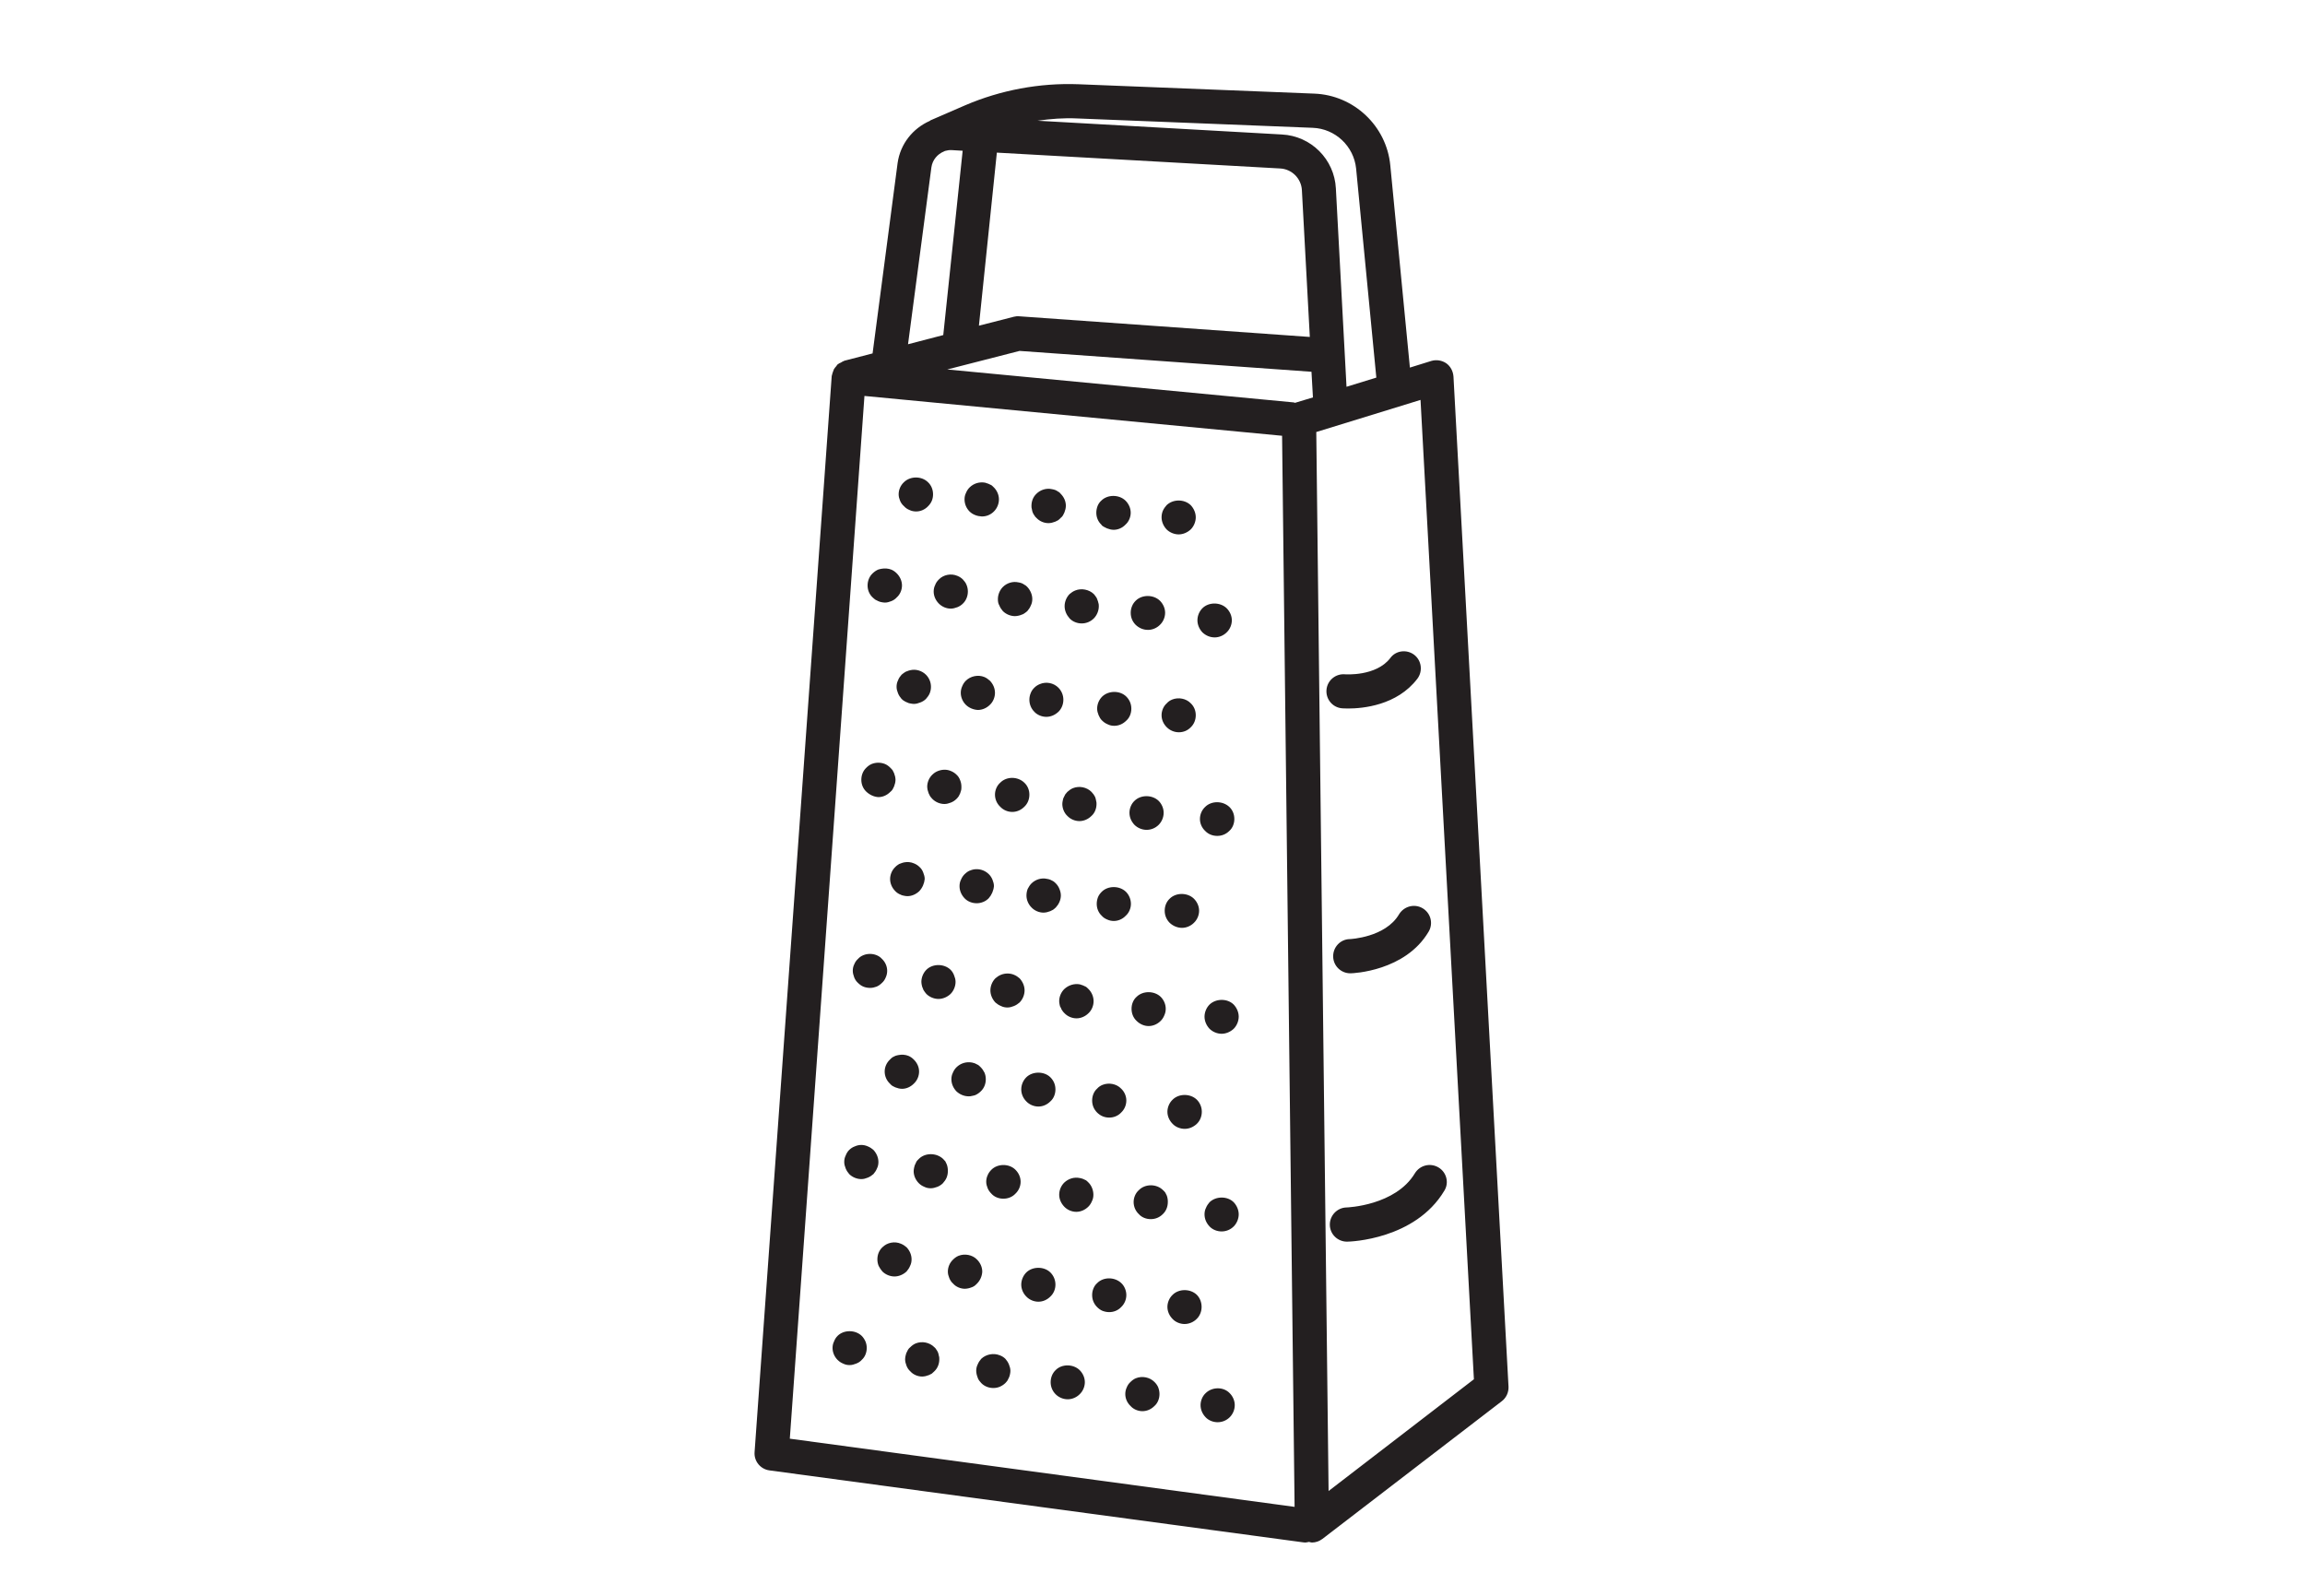 <?xml version="1.0" encoding="utf-8"?>
<!-- Generator: Adobe Illustrator 28.1.0, SVG Export Plug-In . SVG Version: 6.00 Build 0)  -->
<svg version="1.1" id="Layer_1" xmlns="http://www.w3.org/2000/svg" xmlns:xlink="http://www.w3.org/1999/xlink" x="0px" y="0px"
	 viewBox="0 0 110.55 76.54" style="enable-background:new 0 0 110.55 76.54;" xml:space="preserve">
<style type="text/css">
	.st0{display:none;}
	.st1{display:inline;fill:none;}
	.st2{fill:#231F20;}
</style>
<g id="Layer_2_00000073722119373351752270000017113015111246931634_" class="st0">
	<line class="st1" x1="-24.13" y1="74.54" x2="142.13" y2="74.54"/>
	<line class="st1" x1="-24.13" y1="2" x2="142.13" y2="2"/>
</g>
<path class="st2" d="M69.36,17.42c-0.21-0.14-0.47-0.18-0.71-0.11l-1.03,0.32l-0.94-9.7c-0.18-1.89-1.75-3.37-3.65-3.44L51.72,4.04
	c-1.86-0.07-3.73,0.28-5.43,1.01l-1.66,0.72c-0.02,0.01-0.03,0.02-0.04,0.03c-0.81,0.36-1.41,1.1-1.54,2.02l-1.2,9.13L40.5,17.3
	c-0.01,0-0.01,0.01-0.02,0.01c-0.06,0.02-0.1,0.05-0.15,0.08c-0.05,0.02-0.1,0.04-0.13,0.07c-0.01,0-0.01,0.01-0.02,0.01
	c-0.03,0.03-0.05,0.06-0.07,0.09c-0.04,0.05-0.08,0.09-0.11,0.14c-0.02,0.04-0.03,0.09-0.05,0.13c-0.02,0.06-0.04,0.11-0.05,0.17
	c0,0.01-0.01,0.02-0.01,0.03l-3.7,51.62c-0.03,0.43,0.28,0.81,0.71,0.87l25.59,3.45c0.04,0,0.07,0.01,0.11,0.01
	c0.06,0,0.12-0.02,0.18-0.03c0.05,0.01,0.1,0.03,0.14,0.03c0.18,0,0.35-0.06,0.5-0.17l8.61-6.61c0.21-0.16,0.33-0.42,0.32-0.69
	l-2.64-48.45C69.69,17.79,69.56,17.56,69.36,17.42z M51.65,5.68l11.31,0.45c1.08,0.04,1.97,0.88,2.08,1.95l0.97,10.03l-1.43,0.44
	l-0.51-9.51c-0.07-1.4-1.19-2.52-2.59-2.59L49.76,5.79C50.39,5.7,51.02,5.65,51.65,5.68z M47.81,7.32L61.4,8.08
	c0.56,0.03,1.01,0.48,1.04,1.04l0.38,7.04l-13.93-0.99c-0.09-0.01-0.18,0-0.26,0.02l-1.68,0.43L47.81,7.32z M44.67,8.03
	c0.05-0.36,0.29-0.64,0.61-0.77l0.04-0.02c0.11-0.03,0.22-0.05,0.34-0.04l0.51,0.03l-0.93,8.84l-1.69,0.44L44.67,8.03z M37.88,69
	l3.58-50.01l20.03,1.91l0.6,51.37L37.88,69z M62.11,19.32c-0.02,0-0.04-0.02-0.06-0.02l-16.62-1.58l3.47-0.89l14,1l0.07,1.23
	L62.11,19.32z M63.72,71.51l-0.59-50.79l5-1.54l2.56,46.97L63.72,71.51z M67.82,31.4c0.36,0.27,0.43,0.79,0.16,1.15
	c-0.98,1.29-2.64,1.43-3.32,1.43c-0.17,0-0.28-0.01-0.3-0.01c-0.45-0.04-0.78-0.44-0.74-0.89c0.04-0.45,0.44-0.78,0.89-0.74
	c0.01,0,1.49,0.11,2.17-0.78C66.94,31.2,67.46,31.13,67.82,31.4z M68.23,43.56c0.39,0.23,0.52,0.73,0.29,1.12
	c-1.12,1.9-3.63,2-3.74,2c-0.01,0-0.02,0-0.02,0c-0.44,0-0.81-0.35-0.82-0.8c-0.01-0.45,0.34-0.83,0.79-0.84
	c0.03,0,1.72-0.08,2.37-1.19C67.34,43.46,67.84,43.33,68.23,43.56z M68.99,55.99c0.39,0.23,0.52,0.74,0.28,1.12
	c-1.4,2.34-4.51,2.44-4.65,2.44c-0.01,0-0.01,0-0.02,0c-0.44,0-0.81-0.35-0.82-0.8c-0.01-0.45,0.35-0.83,0.8-0.84
	c0.04,0,2.35-0.09,3.28-1.64C68.1,55.88,68.6,55.76,68.99,55.99z M43.17,24.02c-0.04-0.1-0.07-0.2-0.07-0.31
	c0-0.22,0.09-0.43,0.25-0.58c0.3-0.3,0.85-0.31,1.16,0c0.16,0.15,0.24,0.36,0.24,0.58c0,0.11-0.02,0.21-0.06,0.31
	c-0.04,0.1-0.11,0.19-0.18,0.26c-0.15,0.16-0.36,0.25-0.57,0.25c-0.11,0-0.22-0.02-0.32-0.07c-0.1-0.04-0.19-0.1-0.26-0.18
	C43.28,24.21,43.21,24.12,43.17,24.02z M41.85,28.65c-0.16-0.15-0.24-0.36-0.24-0.57c0-0.21,0.08-0.43,0.24-0.58
	c0.04-0.04,0.08-0.07,0.12-0.1c0.05-0.03,0.09-0.06,0.14-0.08c0.06-0.02,0.11-0.03,0.16-0.04c0.16-0.03,0.33-0.02,0.48,0.04
	c0.1,0.04,0.19,0.11,0.26,0.18c0.16,0.16,0.25,0.37,0.25,0.58c0,0.21-0.09,0.43-0.25,0.57c-0.07,0.08-0.16,0.14-0.26,0.18
	c-0.1,0.04-0.2,0.07-0.31,0.07c-0.06,0-0.11-0.01-0.16-0.02c-0.05-0.01-0.1-0.02-0.16-0.05c-0.05-0.02-0.09-0.05-0.14-0.07
	C41.93,28.72,41.89,28.69,41.85,28.65z M44.41,32.36c0.16,0.16,0.24,0.37,0.24,0.58c0,0.11-0.02,0.21-0.06,0.31
	c-0.04,0.1-0.11,0.19-0.18,0.27c-0.07,0.07-0.16,0.13-0.27,0.17c-0.1,0.04-0.2,0.07-0.31,0.07c-0.05,0-0.11-0.01-0.16-0.02
	c-0.06-0.01-0.11-0.02-0.16-0.05c-0.05-0.02-0.1-0.04-0.14-0.07c-0.05-0.02-0.09-0.07-0.13-0.1c-0.07-0.08-0.13-0.17-0.17-0.27
	c-0.04-0.1-0.07-0.2-0.07-0.31c0-0.11,0.02-0.21,0.07-0.31c0.04-0.11,0.1-0.19,0.17-0.27c0.04-0.03,0.08-0.07,0.13-0.1
	c0.04-0.03,0.09-0.06,0.14-0.07c0.05-0.02,0.1-0.04,0.16-0.05C43.93,32.08,44.22,32.17,44.41,32.36z M41.55,37.97
	c-0.16-0.15-0.24-0.36-0.24-0.57c0-0.22,0.08-0.43,0.24-0.58c0.07-0.07,0.16-0.14,0.26-0.18c0.2-0.08,0.43-0.08,0.63,0
	c0.1,0.04,0.19,0.11,0.26,0.18c0.04,0.03,0.07,0.08,0.11,0.12c0.02,0.04,0.05,0.09,0.07,0.14c0.02,0.05,0.03,0.11,0.05,0.16
	c0.01,0.05,0.02,0.11,0.02,0.16c0,0.05-0.01,0.11-0.02,0.16c-0.02,0.05-0.03,0.11-0.05,0.16c-0.02,0.05-0.05,0.1-0.07,0.14
	c-0.03,0.05-0.07,0.09-0.11,0.12c-0.16,0.16-0.36,0.25-0.57,0.25C41.92,38.22,41.71,38.12,41.55,37.97z M47.42,43.08
	c-0.07,0.07-0.16,0.14-0.27,0.18c-0.1,0.04-0.2,0.06-0.31,0.06c-0.21,0-0.43-0.08-0.58-0.24c-0.15-0.16-0.24-0.36-0.24-0.58
	c0-0.11,0.02-0.21,0.07-0.31c0.04-0.1,0.1-0.19,0.17-0.26c0.04-0.04,0.08-0.07,0.13-0.11c0.04-0.02,0.09-0.06,0.14-0.07
	c0.05-0.02,0.1-0.04,0.16-0.05c0.26-0.05,0.54,0.03,0.74,0.23c0.07,0.07,0.13,0.16,0.17,0.26c0.04,0.1,0.07,0.2,0.07,0.31
	C47.65,42.72,47.56,42.92,47.42,43.08z M44.21,47.25c-0.01-0.05-0.02-0.11-0.02-0.16c0-0.21,0.09-0.43,0.24-0.58
	c0.3-0.3,0.85-0.3,1.16,0c0.07,0.07,0.13,0.16,0.17,0.27c0.04,0.1,0.07,0.2,0.07,0.31c0,0.21-0.09,0.43-0.24,0.58
	c-0.16,0.15-0.37,0.24-0.58,0.24c-0.21,0-0.43-0.09-0.58-0.24c-0.03-0.04-0.07-0.08-0.1-0.13c-0.03-0.04-0.06-0.09-0.07-0.14
	C44.24,47.36,44.22,47.31,44.21,47.25z M45.87,52.34c-0.15-0.16-0.24-0.36-0.24-0.58c0-0.11,0.02-0.21,0.07-0.31
	c0.04-0.1,0.1-0.19,0.17-0.26c0.2-0.2,0.48-0.28,0.75-0.23c0.05,0.02,0.11,0.02,0.16,0.05c0.05,0.02,0.09,0.05,0.14,0.07
	c0.04,0.03,0.08,0.07,0.12,0.11c0.07,0.07,0.13,0.16,0.18,0.26c0.04,0.1,0.06,0.2,0.06,0.31c0,0.22-0.08,0.43-0.24,0.58
	c-0.04,0.04-0.08,0.07-0.12,0.1c-0.05,0.03-0.09,0.06-0.14,0.08c-0.05,0.02-0.11,0.03-0.16,0.04c-0.06,0.02-0.11,0.02-0.16,0.02
	C46.24,52.58,46.03,52.49,45.87,52.34z M48.7,56.1c0.16,0.16,0.25,0.36,0.25,0.58c0,0.21-0.09,0.42-0.25,0.57
	c-0.15,0.16-0.36,0.24-0.58,0.24c-0.21,0-0.43-0.08-0.57-0.24c-0.07-0.07-0.14-0.16-0.18-0.26c-0.04-0.1-0.07-0.2-0.07-0.31
	c0-0.11,0.02-0.21,0.07-0.32c0.04-0.1,0.11-0.19,0.18-0.26C47.85,55.8,48.4,55.8,48.7,56.1z M50.38,62.18
	c-0.16,0.16-0.36,0.25-0.58,0.25c-0.21,0-0.43-0.09-0.58-0.25c-0.15-0.15-0.24-0.36-0.24-0.57s0.09-0.43,0.24-0.58
	c0.3-0.3,0.86-0.3,1.16,0c0.16,0.16,0.24,0.37,0.24,0.58S50.54,62.03,50.38,62.18z M51.78,65.71c0.16,0.16,0.25,0.37,0.25,0.58
	c0,0.21-0.09,0.43-0.25,0.58c-0.15,0.15-0.36,0.24-0.57,0.24c-0.22,0-0.43-0.09-0.58-0.24c-0.16-0.16-0.24-0.37-0.24-0.58
	c0-0.21,0.08-0.43,0.24-0.58C50.92,65.41,51.47,65.41,51.78,65.71z M50.82,48.18c-0.01-0.05-0.02-0.11-0.02-0.16
	c0-0.22,0.09-0.43,0.24-0.58c0.2-0.19,0.48-0.28,0.75-0.23c0.05,0.02,0.1,0.03,0.15,0.05c0.05,0.02,0.1,0.05,0.15,0.07
	c0.04,0.03,0.08,0.07,0.12,0.11c0.15,0.15,0.24,0.36,0.24,0.58c0,0.21-0.09,0.43-0.24,0.57c-0.16,0.16-0.37,0.25-0.58,0.25
	c-0.21,0-0.43-0.09-0.58-0.25c-0.03-0.03-0.07-0.07-0.1-0.12c-0.03-0.04-0.06-0.09-0.07-0.14C50.84,48.29,50.83,48.23,50.82,48.18z
	 M52.62,53.36c-0.16-0.16-0.24-0.36-0.24-0.58c0-0.21,0.08-0.43,0.24-0.57c0.07-0.08,0.16-0.14,0.26-0.18
	c0.3-0.12,0.67-0.05,0.89,0.18c0.16,0.15,0.25,0.36,0.25,0.57c0,0.22-0.09,0.43-0.25,0.58c-0.15,0.16-0.36,0.24-0.57,0.24
	C52.98,53.6,52.78,53.52,52.62,53.36z M44.09,42.74c-0.16,0.15-0.36,0.24-0.57,0.24c-0.06,0-0.11-0.01-0.16-0.02
	c-0.05-0.01-0.11-0.02-0.16-0.05c-0.05-0.02-0.1-0.04-0.14-0.07c-0.05-0.03-0.09-0.07-0.12-0.1c-0.16-0.16-0.25-0.37-0.25-0.58
	c0-0.21,0.09-0.43,0.25-0.58c0.03-0.03,0.07-0.07,0.12-0.1c0.04-0.03,0.09-0.06,0.14-0.07c0.05-0.02,0.11-0.04,0.16-0.05
	c0.16-0.03,0.32-0.02,0.48,0.05c0.1,0.04,0.19,0.1,0.26,0.17c0.08,0.07,0.14,0.16,0.18,0.27c0.04,0.1,0.07,0.2,0.07,0.31
	C44.33,42.37,44.24,42.58,44.09,42.74z M40.97,46.88c-0.04-0.11-0.07-0.21-0.07-0.32c0-0.11,0.02-0.21,0.07-0.31
	c0.04-0.1,0.1-0.19,0.18-0.26c0.07-0.08,0.16-0.14,0.26-0.18c0.2-0.08,0.43-0.08,0.63,0c0.1,0.04,0.19,0.1,0.26,0.18
	c0.16,0.15,0.25,0.36,0.25,0.57c0,0.11-0.02,0.21-0.07,0.32c-0.04,0.1-0.1,0.19-0.18,0.26c-0.07,0.07-0.16,0.14-0.26,0.18
	c-0.11,0.04-0.2,0.06-0.31,0.06c-0.11,0-0.22-0.02-0.32-0.06c-0.1-0.04-0.19-0.11-0.26-0.18C41.07,47.07,41.01,46.98,40.97,46.88z
	 M43.57,50.64c0.1,0.04,0.19,0.11,0.26,0.18c0.16,0.16,0.25,0.36,0.25,0.57c0,0.22-0.09,0.43-0.25,0.58
	c-0.16,0.16-0.36,0.25-0.57,0.25c-0.06,0-0.11-0.01-0.16-0.02c-0.05-0.02-0.11-0.03-0.16-0.05c-0.05-0.02-0.1-0.05-0.14-0.07
	c-0.04-0.03-0.09-0.07-0.12-0.11c-0.16-0.15-0.25-0.36-0.25-0.58c0-0.21,0.09-0.42,0.25-0.57c0.03-0.04,0.08-0.07,0.12-0.11
	c0.04-0.02,0.09-0.05,0.14-0.07c0.05-0.02,0.11-0.03,0.16-0.04C43.25,50.57,43.42,50.58,43.57,50.64z M45.46,56.17
	c0,0.11-0.02,0.21-0.06,0.31c-0.04,0.1-0.11,0.19-0.18,0.27c-0.07,0.07-0.16,0.13-0.26,0.17c-0.11,0.04-0.21,0.07-0.32,0.07
	c-0.11,0-0.21-0.02-0.31-0.07c-0.1-0.04-0.19-0.1-0.26-0.17c-0.16-0.16-0.25-0.37-0.25-0.58c0-0.05,0.01-0.11,0.02-0.16
	c0.02-0.06,0.02-0.11,0.05-0.16c0.02-0.05,0.05-0.1,0.07-0.15c0.03-0.04,0.07-0.08,0.11-0.12c0.3-0.3,0.84-0.3,1.16,0
	c0.04,0.04,0.07,0.08,0.11,0.12c0.02,0.05,0.05,0.1,0.07,0.15c0.02,0.05,0.03,0.1,0.04,0.16C45.46,56.06,45.46,56.12,45.46,56.17z
	 M46.86,61.56c-0.03,0.04-0.08,0.07-0.12,0.11c-0.04,0.02-0.09,0.06-0.14,0.07c-0.05,0.02-0.11,0.04-0.16,0.05
	c-0.06,0.01-0.11,0.02-0.16,0.02c-0.21,0-0.43-0.09-0.57-0.25c-0.08-0.07-0.14-0.16-0.18-0.26c-0.04-0.1-0.07-0.2-0.07-0.31
	c0-0.22,0.09-0.43,0.25-0.58c0.07-0.07,0.16-0.14,0.26-0.18c0.3-0.12,0.67-0.05,0.89,0.18c0.16,0.16,0.25,0.37,0.25,0.58
	C47.1,61.2,47.01,61.41,46.86,61.56z M48.39,65.44c0.04,0.1,0.07,0.2,0.07,0.31c0,0.06-0.01,0.11-0.02,0.16
	c-0.01,0.05-0.02,0.1-0.05,0.16c-0.02,0.05-0.04,0.09-0.07,0.14c-0.02,0.04-0.07,0.08-0.1,0.12c-0.07,0.07-0.16,0.13-0.27,0.18
	c-0.1,0.04-0.2,0.06-0.31,0.06c-0.21,0-0.43-0.08-0.58-0.24c-0.03-0.04-0.07-0.08-0.1-0.12c-0.03-0.05-0.06-0.09-0.07-0.14
	c-0.02-0.06-0.04-0.11-0.05-0.16c-0.01-0.06-0.02-0.11-0.02-0.16c0-0.11,0.02-0.21,0.07-0.31c0.04-0.1,0.1-0.19,0.17-0.27
	c0.23-0.22,0.59-0.29,0.89-0.17c0.11,0.04,0.2,0.1,0.27,0.17C48.29,65.25,48.35,65.34,48.39,65.44z M49.49,24.42
	c-0.02-0.05-0.02-0.11-0.02-0.16c0-0.22,0.08-0.43,0.24-0.58c0.19-0.19,0.48-0.28,0.74-0.22c0.05,0.01,0.11,0.02,0.16,0.04
	c0.05,0.02,0.1,0.05,0.14,0.08c0.05,0.02,0.09,0.06,0.12,0.1c0.16,0.16,0.25,0.36,0.25,0.58c0,0.05-0.01,0.11-0.02,0.16
	c-0.02,0.06-0.03,0.11-0.05,0.16c-0.02,0.05-0.05,0.1-0.07,0.14c-0.03,0.05-0.07,0.09-0.11,0.12c-0.03,0.04-0.07,0.07-0.12,0.11
	c-0.04,0.02-0.09,0.05-0.14,0.07c-0.05,0.02-0.11,0.03-0.16,0.05c-0.05,0.01-0.11,0.02-0.16,0.02c-0.22,0-0.43-0.09-0.58-0.25
	c-0.04-0.03-0.07-0.07-0.1-0.12c-0.03-0.04-0.06-0.09-0.08-0.14C49.51,24.53,49.5,24.48,49.49,24.42z M47.86,28.73
	c0-0.21,0.09-0.43,0.24-0.58c0.19-0.19,0.48-0.28,0.74-0.22c0.06,0.01,0.11,0.02,0.16,0.04c0.05,0.02,0.1,0.05,0.14,0.08
	c0.05,0.02,0.09,0.06,0.13,0.1c0.15,0.16,0.24,0.37,0.24,0.58c0,0.11-0.02,0.21-0.07,0.31c-0.04,0.1-0.1,0.19-0.17,0.27
	c-0.04,0.03-0.08,0.07-0.13,0.1c-0.04,0.03-0.09,0.06-0.14,0.07c-0.05,0.02-0.1,0.04-0.16,0.05c-0.05,0.01-0.11,0.02-0.16,0.02
	c-0.21,0-0.43-0.09-0.58-0.24c-0.07-0.08-0.13-0.17-0.17-0.27C47.87,28.94,47.86,28.84,47.86,28.73z M50.76,32.98
	c0.16,0.16,0.24,0.37,0.24,0.58c0,0.21-0.08,0.43-0.24,0.58c-0.16,0.15-0.36,0.24-0.58,0.24c-0.21,0-0.43-0.09-0.57-0.24
	c-0.16-0.16-0.24-0.37-0.24-0.58c0-0.11,0.02-0.21,0.06-0.31c0.04-0.11,0.1-0.19,0.18-0.27c0.07-0.07,0.16-0.13,0.26-0.17
	C50.17,32.68,50.53,32.75,50.76,32.98z M47.97,38.69c-0.16-0.15-0.25-0.36-0.25-0.58c0-0.21,0.09-0.43,0.25-0.57
	c0.3-0.31,0.84-0.31,1.16,0c0.16,0.15,0.24,0.36,0.24,0.57c0,0.22-0.08,0.43-0.24,0.58c-0.16,0.16-0.36,0.25-0.58,0.25
	C48.33,38.94,48.12,38.85,47.97,38.69z M55.95,25.39c-0.15-0.16-0.24-0.37-0.24-0.58c0-0.11,0.02-0.21,0.06-0.31
	c0.05-0.11,0.11-0.19,0.18-0.27c0.31-0.3,0.85-0.3,1.16,0c0.15,0.16,0.24,0.37,0.24,0.58c0,0.21-0.09,0.43-0.24,0.58
	c-0.16,0.15-0.37,0.24-0.58,0.24C56.32,25.63,56.1,25.54,55.95,25.39z M57.67,30.33c-0.15-0.16-0.24-0.37-0.24-0.58
	c0-0.22,0.09-0.43,0.24-0.58c0.3-0.3,0.85-0.3,1.16,0c0.16,0.16,0.25,0.37,0.25,0.58c0,0.21-0.09,0.43-0.25,0.58
	c-0.15,0.15-0.36,0.24-0.57,0.24C58.03,30.57,57.83,30.48,57.67,30.33z M55.96,34.88c-0.16-0.16-0.25-0.36-0.25-0.58
	c0-0.21,0.09-0.43,0.25-0.57c0.07-0.08,0.16-0.14,0.26-0.18c0.3-0.12,0.67-0.05,0.89,0.18c0.16,0.15,0.24,0.36,0.24,0.57
	c0,0.22-0.08,0.43-0.24,0.58c-0.15,0.16-0.36,0.24-0.57,0.24C56.32,35.12,56.11,35.03,55.96,34.88z M57.8,39.85
	c-0.16-0.15-0.25-0.36-0.25-0.57c0-0.22,0.09-0.43,0.25-0.58c0.3-0.3,0.84-0.3,1.16,0c0.16,0.15,0.24,0.36,0.24,0.58
	c0,0.21-0.08,0.43-0.24,0.57c-0.16,0.16-0.36,0.24-0.58,0.24C58.16,40.09,57.95,40.01,57.8,39.85z M56.1,44.26
	c-0.16-0.16-0.24-0.37-0.24-0.58c0-0.22,0.08-0.43,0.24-0.58c0.3-0.3,0.85-0.3,1.16,0c0.16,0.16,0.25,0.37,0.25,0.58
	c0,0.21-0.09,0.43-0.25,0.58c-0.15,0.15-0.36,0.24-0.57,0.24C56.47,44.5,56.26,44.41,56.1,44.26z M59.17,48.18
	c0.15,0.16,0.24,0.37,0.24,0.58c0,0.21-0.09,0.43-0.24,0.58c-0.16,0.15-0.37,0.24-0.58,0.24c-0.21,0-0.43-0.09-0.58-0.24
	c-0.15-0.16-0.24-0.37-0.24-0.58c0-0.21,0.09-0.43,0.24-0.58C58.32,47.88,58.87,47.88,59.17,48.18z M42.13,55.73
	c0,0.11-0.02,0.21-0.07,0.31c-0.04,0.1-0.1,0.19-0.17,0.27c-0.08,0.07-0.17,0.13-0.27,0.17c-0.1,0.04-0.2,0.07-0.31,0.07
	c-0.21,0-0.43-0.09-0.58-0.24c-0.07-0.08-0.13-0.17-0.17-0.27c-0.04-0.1-0.07-0.2-0.07-0.31c0-0.11,0.02-0.21,0.07-0.31
	c0.04-0.11,0.1-0.2,0.17-0.27c0.07-0.07,0.16-0.13,0.27-0.17c0.2-0.09,0.42-0.09,0.62,0c0.1,0.04,0.19,0.1,0.27,0.17
	C42.04,55.31,42.13,55.52,42.13,55.73z M41.51,64.34c0.04,0.1,0.06,0.2,0.06,0.31c0,0.21-0.08,0.43-0.24,0.57
	c-0.07,0.08-0.16,0.14-0.27,0.18c-0.1,0.04-0.2,0.07-0.31,0.07c-0.11,0-0.21-0.02-0.31-0.07c-0.1-0.04-0.19-0.1-0.27-0.18
	c-0.15-0.15-0.24-0.36-0.24-0.57c0-0.11,0.02-0.21,0.07-0.31c0.04-0.11,0.1-0.2,0.17-0.27c0.3-0.3,0.85-0.3,1.16,0
	C41.4,64.14,41.46,64.23,41.51,64.34z M43.48,60.98c-0.16,0.15-0.37,0.24-0.58,0.24c-0.21,0-0.43-0.09-0.58-0.24
	c-0.07-0.08-0.13-0.17-0.18-0.27c-0.04-0.1-0.06-0.2-0.06-0.31c0-0.22,0.08-0.43,0.24-0.58c0.23-0.23,0.59-0.3,0.89-0.17
	c0.1,0.04,0.19,0.1,0.27,0.17c0.15,0.16,0.24,0.36,0.24,0.58c0,0.11-0.02,0.21-0.07,0.31C43.61,60.81,43.55,60.9,43.48,60.98z
	 M45.03,65.03c0.02,0.05,0.02,0.11,0.02,0.16c0,0.22-0.08,0.43-0.24,0.58c-0.04,0.04-0.08,0.07-0.12,0.11
	c-0.05,0.02-0.09,0.05-0.14,0.07c-0.06,0.02-0.11,0.03-0.16,0.05c-0.06,0.01-0.11,0.02-0.16,0.02c-0.21,0-0.43-0.09-0.57-0.25
	c-0.08-0.07-0.14-0.16-0.18-0.26c-0.04-0.11-0.07-0.2-0.07-0.32c0-0.05,0.01-0.11,0.02-0.16c0.02-0.05,0.02-0.11,0.05-0.16
	c0.02-0.05,0.05-0.1,0.07-0.14c0.03-0.05,0.07-0.09,0.11-0.12c0.07-0.07,0.16-0.14,0.26-0.18c0.3-0.12,0.66-0.05,0.89,0.18
	c0.04,0.03,0.07,0.07,0.1,0.12c0.03,0.04,0.06,0.09,0.08,0.14C45.01,64.92,45.02,64.98,45.03,65.03z M54.41,39.56
	c-0.15-0.16-0.24-0.36-0.24-0.58c0-0.21,0.09-0.43,0.24-0.57c0.3-0.3,0.85-0.3,1.16,0c0.15,0.15,0.24,0.36,0.24,0.57
	c0,0.22-0.09,0.43-0.24,0.58c-0.16,0.16-0.37,0.24-0.58,0.24C54.78,39.8,54.56,39.71,54.41,39.56z M54.24,43.35
	c0,0.21-0.09,0.43-0.25,0.57c-0.15,0.16-0.36,0.25-0.57,0.25c-0.11,0-0.21-0.02-0.32-0.07c-0.1-0.04-0.19-0.1-0.26-0.18
	c-0.16-0.15-0.24-0.36-0.24-0.57c0-0.11,0.02-0.21,0.06-0.32c0.04-0.1,0.11-0.19,0.18-0.26c0.3-0.3,0.85-0.3,1.16,0
	C54.15,42.92,54.24,43.13,54.24,43.35z M54.51,48.96c-0.16-0.15-0.24-0.36-0.24-0.58c0-0.21,0.08-0.43,0.24-0.57
	c0.3-0.3,0.85-0.3,1.16,0c0.15,0.15,0.24,0.36,0.24,0.57c0,0.11-0.02,0.21-0.07,0.32c-0.04,0.1-0.1,0.19-0.17,0.26
	c-0.16,0.16-0.37,0.25-0.58,0.25C54.88,49.21,54.67,49.12,54.51,48.96z M56.24,53.9c-0.16-0.16-0.25-0.37-0.25-0.58
	c0-0.21,0.09-0.43,0.25-0.58c0.3-0.3,0.85-0.3,1.16,0c0.16,0.16,0.24,0.37,0.24,0.58c0,0.21-0.08,0.43-0.24,0.58
	c-0.16,0.15-0.36,0.24-0.58,0.24C56.6,54.14,56.38,54.05,56.24,53.9z M54.47,29.97c-0.16-0.16-0.24-0.36-0.24-0.58
	c0-0.11,0.02-0.21,0.06-0.31c0.04-0.11,0.11-0.2,0.18-0.27c0.3-0.3,0.85-0.3,1.16,0c0.16,0.16,0.25,0.37,0.25,0.58
	c0,0.21-0.09,0.43-0.25,0.58c-0.15,0.15-0.36,0.24-0.57,0.24C54.83,30.21,54.63,30.12,54.47,29.97z M52.82,25.16
	c-0.16-0.15-0.24-0.36-0.24-0.57c0-0.11,0.02-0.21,0.06-0.32c0.04-0.1,0.1-0.19,0.18-0.26c0.3-0.3,0.85-0.3,1.16,0
	c0.16,0.16,0.25,0.37,0.25,0.58c0,0.21-0.09,0.43-0.25,0.57c-0.15,0.16-0.36,0.25-0.57,0.25c-0.06,0-0.11-0.01-0.16-0.02
	c-0.05-0.02-0.11-0.03-0.16-0.05c-0.05-0.02-0.1-0.05-0.14-0.07C52.89,25.24,52.85,25.21,52.82,25.16z M51.06,29.07
	c0-0.21,0.09-0.43,0.24-0.58c0.08-0.07,0.17-0.13,0.27-0.17c0.29-0.12,0.66-0.05,0.89,0.17c0.03,0.04,0.07,0.08,0.1,0.13
	c0.03,0.04,0.06,0.09,0.07,0.14c0.02,0.05,0.04,0.1,0.05,0.16c0.02,0.05,0.02,0.11,0.02,0.16c0,0.21-0.09,0.43-0.24,0.58
	c-0.16,0.16-0.37,0.24-0.58,0.24c-0.21,0-0.43-0.08-0.58-0.24C51.15,29.49,51.06,29.29,51.06,29.07z M52.69,34.3
	c-0.04-0.1-0.07-0.2-0.07-0.31c0-0.22,0.09-0.43,0.24-0.58c0.31-0.3,0.86-0.3,1.16,0c0.16,0.16,0.24,0.36,0.24,0.58
	c0,0.21-0.08,0.43-0.24,0.57c-0.16,0.16-0.36,0.25-0.58,0.25c-0.11,0-0.21-0.02-0.31-0.07c-0.1-0.04-0.19-0.1-0.27-0.18
	C52.78,34.49,52.73,34.39,52.69,34.3z M50.95,38.56c0-0.06,0.01-0.11,0.02-0.16c0.01-0.05,0.02-0.11,0.05-0.16
	c0.02-0.05,0.04-0.09,0.07-0.14c0.03-0.04,0.07-0.09,0.1-0.12c0.08-0.07,0.17-0.14,0.27-0.18c0.3-0.12,0.66-0.05,0.89,0.18
	c0.03,0.03,0.07,0.08,0.1,0.12c0.03,0.05,0.06,0.09,0.08,0.14c0.02,0.05,0.03,0.11,0.04,0.16c0.02,0.06,0.02,0.11,0.02,0.16
	c0,0.21-0.08,0.43-0.24,0.57c-0.16,0.16-0.37,0.25-0.58,0.25c-0.21,0-0.43-0.09-0.58-0.25C51.04,38.99,50.95,38.77,50.95,38.56z
	 M50.64,43.52c-0.04,0.04-0.08,0.07-0.13,0.11c-0.04,0.02-0.09,0.05-0.14,0.07c-0.05,0.02-0.1,0.03-0.16,0.05
	c-0.05,0.01-0.11,0.02-0.16,0.02c-0.21,0-0.43-0.09-0.58-0.25c-0.15-0.15-0.24-0.36-0.24-0.57c0-0.11,0.02-0.22,0.06-0.32
	c0.05-0.1,0.11-0.19,0.18-0.26c0.19-0.19,0.48-0.28,0.74-0.22c0.06,0.01,0.11,0.02,0.16,0.04c0.05,0.02,0.1,0.05,0.14,0.07
	c0.05,0.03,0.09,0.07,0.13,0.11c0.07,0.07,0.13,0.16,0.17,0.26c0.04,0.1,0.07,0.2,0.07,0.32C50.88,43.16,50.78,43.37,50.64,43.52z
	 M47.74,48.08c-0.15-0.16-0.24-0.37-0.24-0.58c0-0.21,0.09-0.43,0.24-0.58c0.08-0.07,0.17-0.13,0.27-0.17c0.2-0.08,0.43-0.08,0.62,0
	c0.1,0.04,0.19,0.1,0.27,0.17c0.15,0.16,0.24,0.37,0.24,0.58c0,0.21-0.09,0.43-0.24,0.58c-0.08,0.07-0.17,0.13-0.27,0.17
	c-0.1,0.04-0.2,0.07-0.31,0.07s-0.21-0.02-0.31-0.07C47.91,48.21,47.82,48.15,47.74,48.08z M49.22,52.82
	c-0.15-0.15-0.24-0.36-0.24-0.57c0-0.22,0.09-0.43,0.24-0.58c0.3-0.3,0.86-0.3,1.16,0c0.16,0.16,0.24,0.36,0.24,0.58
	c0,0.21-0.08,0.43-0.24,0.57c-0.16,0.16-0.36,0.25-0.58,0.25C49.59,53.07,49.37,52.98,49.22,52.82z M52.44,57.3
	c0,0.11-0.02,0.21-0.07,0.31c-0.04,0.1-0.1,0.19-0.17,0.26c-0.16,0.16-0.37,0.25-0.58,0.25c-0.21,0-0.43-0.09-0.58-0.25
	c-0.15-0.16-0.24-0.36-0.24-0.57c0-0.22,0.09-0.43,0.24-0.58c0.2-0.19,0.48-0.28,0.75-0.22c0.05,0.01,0.1,0.02,0.15,0.04
	c0.05,0.02,0.1,0.05,0.15,0.07c0.04,0.03,0.08,0.07,0.12,0.11C52.35,56.86,52.44,57.08,52.44,57.3z M54.02,62.11
	c0,0.22-0.09,0.43-0.25,0.58c-0.15,0.16-0.36,0.24-0.57,0.24c-0.11,0-0.21-0.02-0.32-0.06c-0.1-0.04-0.19-0.11-0.26-0.18
	c-0.16-0.16-0.24-0.36-0.24-0.58c0-0.11,0.02-0.21,0.06-0.31c0.04-0.1,0.1-0.19,0.18-0.26c0.3-0.31,0.85-0.3,1.16,0
	C53.93,61.68,54.02,61.9,54.02,62.11z M55.55,66.54c0.04,0.11,0.06,0.21,0.06,0.32c0,0.21-0.08,0.43-0.24,0.57
	c-0.16,0.16-0.36,0.25-0.58,0.25c-0.21,0-0.43-0.09-0.57-0.25c-0.16-0.15-0.25-0.36-0.25-0.57c0-0.11,0.02-0.21,0.07-0.32
	c0.04-0.1,0.1-0.19,0.18-0.26c0.07-0.07,0.16-0.14,0.26-0.18c0.3-0.12,0.66-0.05,0.89,0.18C55.44,66.35,55.51,66.44,55.55,66.54z
	 M56.01,57.65c0,0.22-0.08,0.43-0.24,0.58c-0.16,0.16-0.36,0.24-0.58,0.24c-0.21,0-0.43-0.08-0.57-0.24
	c-0.16-0.15-0.25-0.36-0.25-0.58c0-0.21,0.09-0.43,0.25-0.57c0.3-0.31,0.85-0.31,1.16,0c0.04,0.03,0.07,0.07,0.11,0.12
	c0.02,0.04,0.05,0.09,0.07,0.14c0.02,0.05,0.03,0.1,0.04,0.16C56.01,57.54,56.01,57.6,56.01,57.65z M57.63,62.68
	c0,0.21-0.08,0.43-0.24,0.58c-0.15,0.15-0.36,0.24-0.58,0.24c-0.21,0-0.43-0.09-0.57-0.24c-0.16-0.16-0.25-0.37-0.25-0.58
	c0-0.21,0.09-0.43,0.25-0.58c0.3-0.3,0.85-0.3,1.16,0C57.55,62.25,57.63,62.46,57.63,62.68z M58.98,66.82
	c0.15,0.15,0.24,0.36,0.24,0.57c0,0.22-0.09,0.43-0.24,0.58c-0.16,0.16-0.37,0.24-0.58,0.24c-0.21,0-0.43-0.08-0.58-0.24
	c-0.15-0.16-0.24-0.36-0.24-0.58c0-0.21,0.09-0.43,0.24-0.57C58.13,66.51,58.68,66.5,58.98,66.82z M59.17,57.66
	c0.15,0.16,0.24,0.37,0.24,0.58c0,0.21-0.09,0.43-0.24,0.58c-0.16,0.16-0.37,0.24-0.58,0.24c-0.21,0-0.43-0.08-0.58-0.24
	c-0.15-0.16-0.24-0.36-0.24-0.58c0-0.11,0.02-0.21,0.07-0.31c0.04-0.1,0.1-0.19,0.17-0.27C58.32,57.36,58.87,57.36,59.17,57.66z
	 M46.5,24.53c-0.15-0.15-0.24-0.36-0.24-0.58c0-0.11,0.02-0.21,0.07-0.31c0.04-0.1,0.1-0.19,0.17-0.26c0.2-0.2,0.48-0.28,0.75-0.23
	c0.05,0.02,0.1,0.03,0.15,0.05c0.05,0.02,0.1,0.05,0.15,0.07c0.04,0.03,0.08,0.07,0.12,0.11c0.15,0.15,0.24,0.36,0.24,0.57
	c0,0.22-0.09,0.43-0.24,0.58c-0.16,0.16-0.36,0.24-0.58,0.24C46.87,24.76,46.65,24.68,46.5,24.53z M45.03,28.95
	c-0.16-0.16-0.25-0.37-0.25-0.58c0-0.11,0.02-0.21,0.07-0.31c0.04-0.11,0.1-0.19,0.18-0.27c0.22-0.23,0.59-0.3,0.89-0.17
	c0.1,0.04,0.19,0.1,0.26,0.17c0.07,0.08,0.14,0.16,0.18,0.27c0.04,0.1,0.06,0.2,0.06,0.31c0,0.21-0.08,0.43-0.24,0.58
	c-0.07,0.07-0.16,0.13-0.26,0.17c-0.11,0.04-0.21,0.07-0.32,0.07C45.39,29.19,45.18,29.1,45.03,28.95z M46.32,33.8
	c-0.15-0.15-0.24-0.36-0.24-0.57c0-0.11,0.02-0.21,0.07-0.32c0.04-0.1,0.1-0.19,0.17-0.26c0.23-0.23,0.6-0.3,0.89-0.18
	c0.1,0.04,0.19,0.11,0.27,0.18c0.15,0.16,0.24,0.36,0.24,0.58c0,0.21-0.09,0.43-0.24,0.57c-0.16,0.16-0.37,0.25-0.58,0.25
	C46.69,34.04,46.47,33.95,46.32,33.8z M46.05,37.42c0.04,0.1,0.06,0.2,0.06,0.31c0,0.05,0,0.11-0.01,0.16
	c-0.02,0.06-0.03,0.11-0.05,0.16c-0.02,0.05-0.05,0.1-0.07,0.14c-0.03,0.05-0.07,0.09-0.11,0.13c-0.07,0.07-0.16,0.13-0.26,0.17
	c-0.11,0.04-0.2,0.07-0.31,0.07c-0.22,0-0.43-0.09-0.58-0.24c-0.04-0.04-0.07-0.08-0.11-0.13c-0.02-0.04-0.05-0.09-0.07-0.14
	c-0.02-0.05-0.03-0.1-0.05-0.16c-0.01-0.05-0.02-0.11-0.02-0.16c0-0.21,0.09-0.43,0.25-0.58c0.07-0.07,0.16-0.13,0.26-0.17
	c0.2-0.08,0.43-0.09,0.63,0c0.1,0.04,0.19,0.1,0.26,0.17C45.95,37.22,46.01,37.31,46.05,37.42z"/>
</svg>
